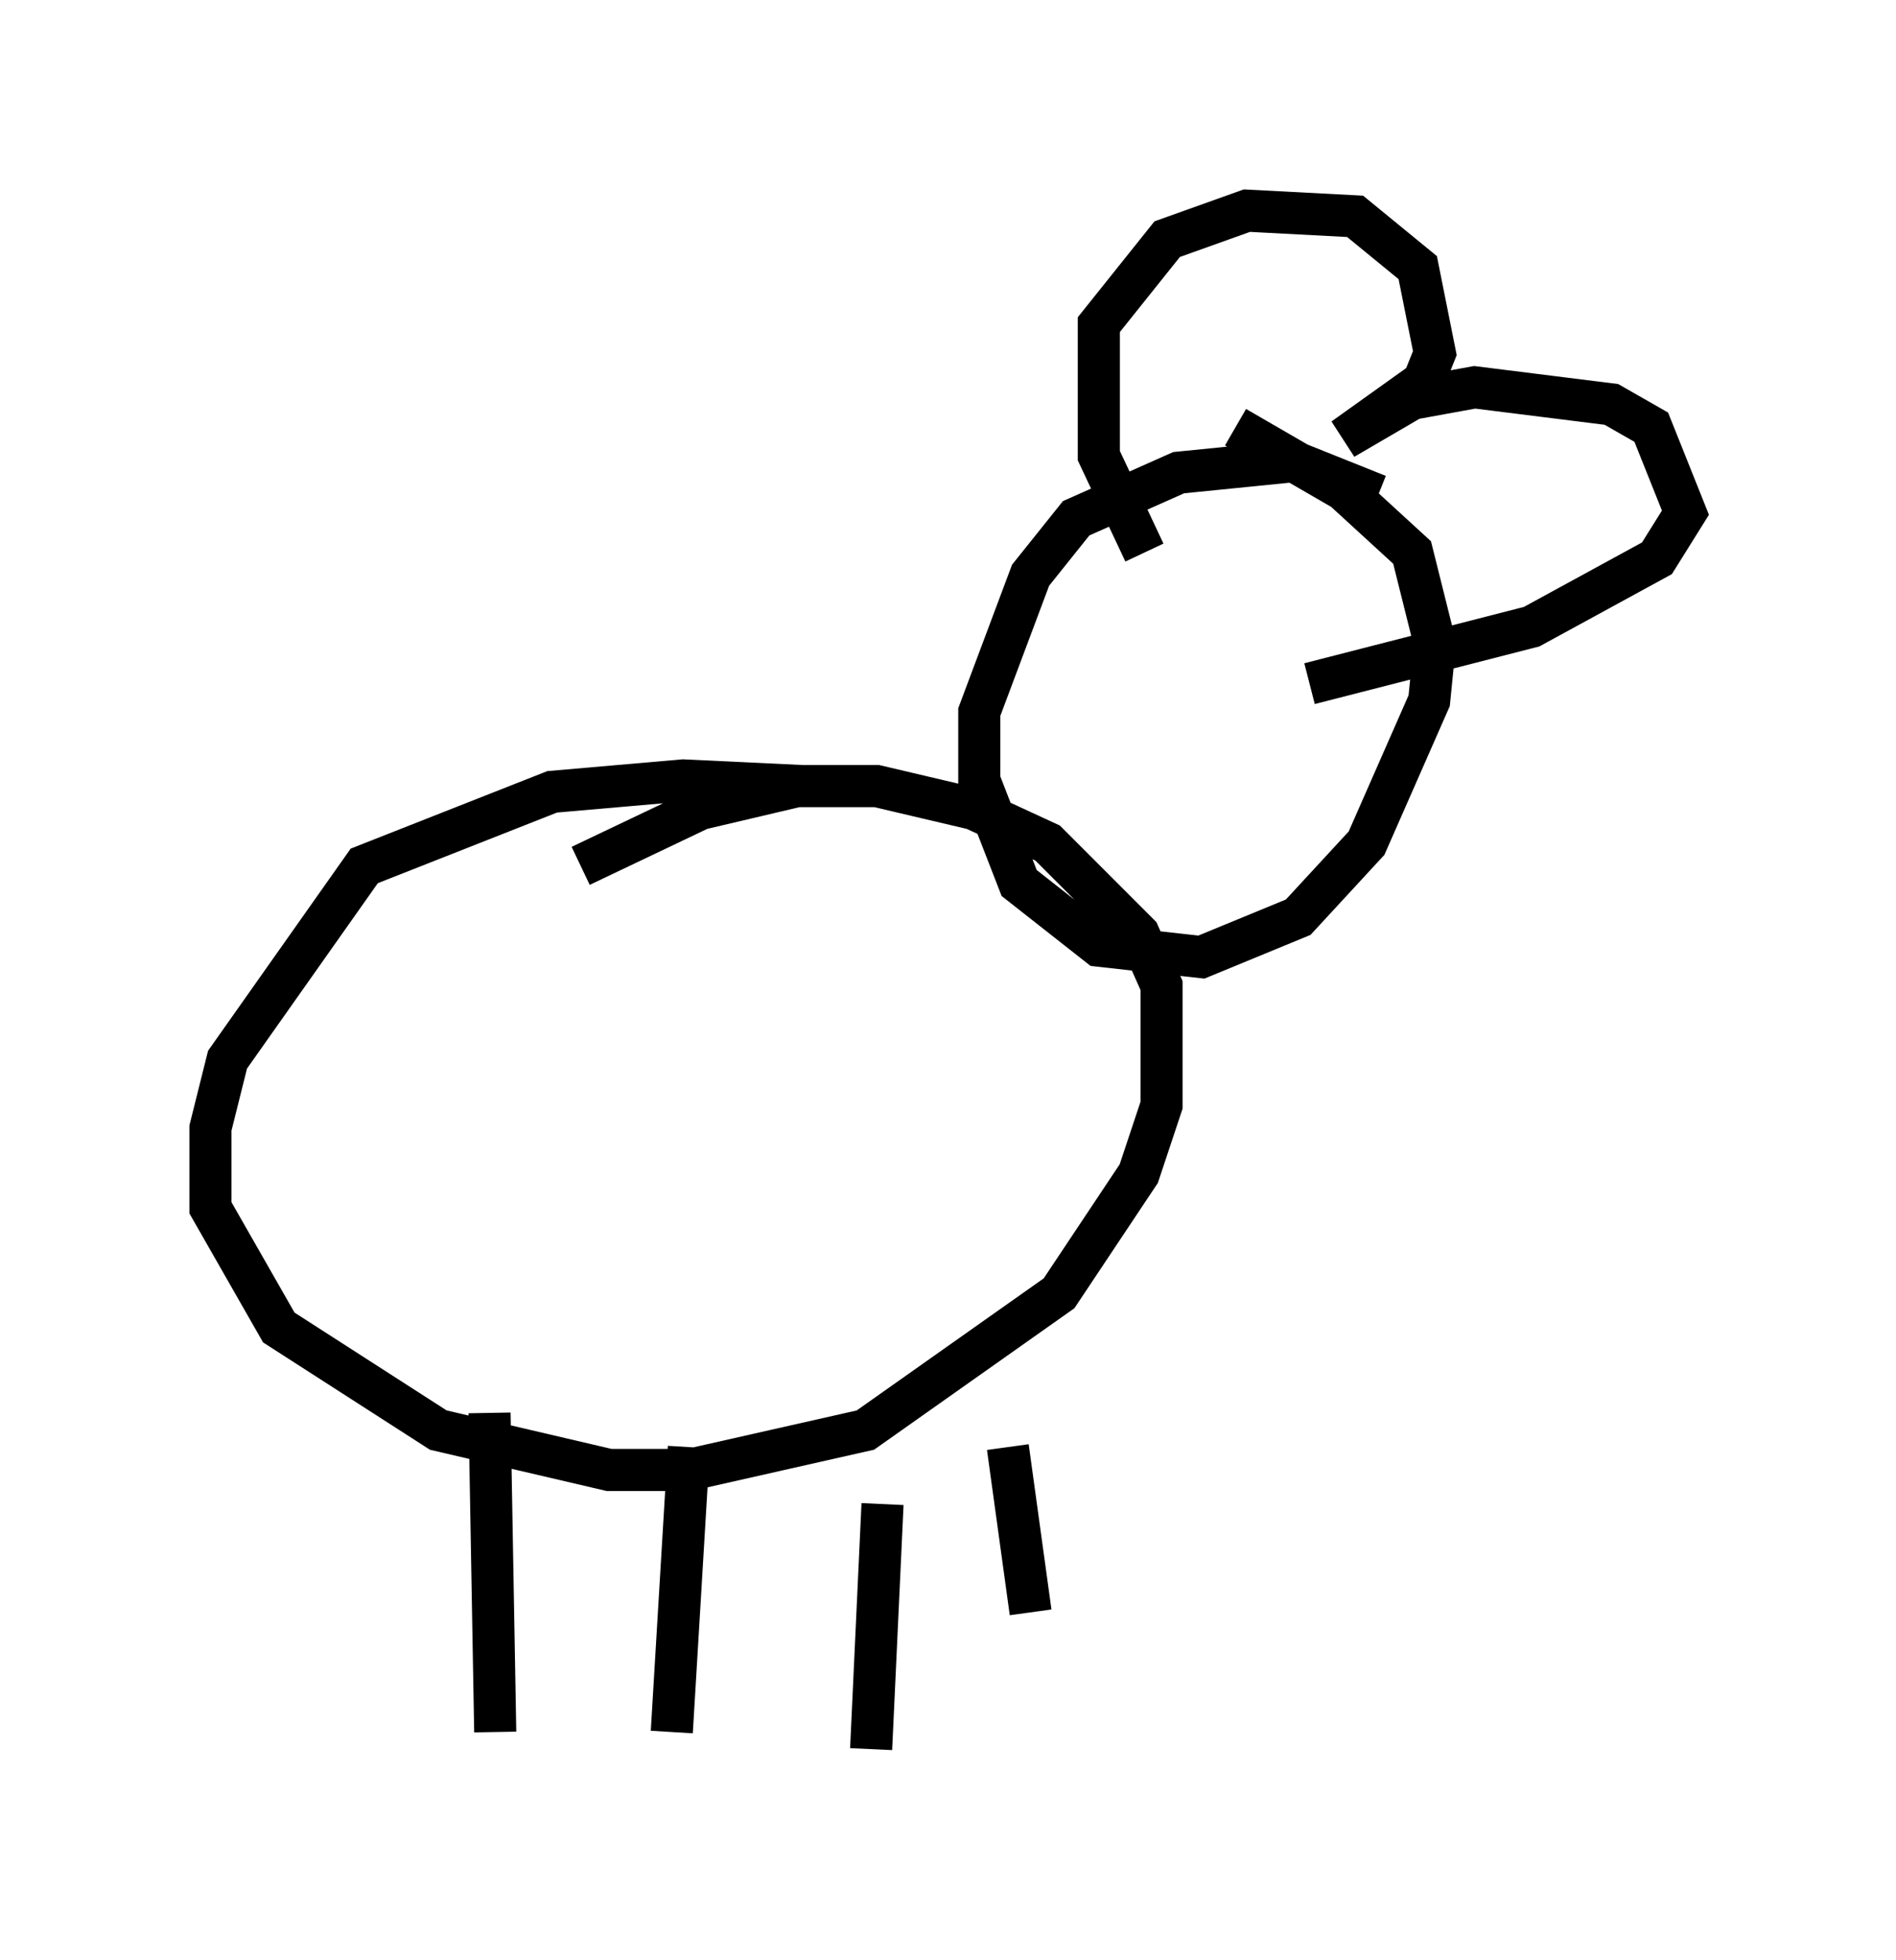 <?xml version="1.0" encoding="utf-8" ?>
<svg baseProfile="full" height="46.535" version="1.1" width="45.047" xmlns="http://www.w3.org/2000/svg" xmlns:ev="http://www.w3.org/2001/xml-events" xmlns:xlink="http://www.w3.org/1999/xlink"><defs /><rect fill="white" height="46.535" width="45.047" x="0" y="0" /><path d="M22.456, 20.291 m-3.383, -1.624 l-2.842, -0.135 -3.112, 0.271 l-4.465, 1.759 -3.248, 4.601 l-0.406, 1.624 0.0, 1.894 l1.624, 2.842 3.789, 2.436 l4.059, 0.947 1.894, 0.0 l4.195, -0.947 4.601, -3.248 l1.894, -2.842 0.541, -1.624 l0.0, -2.842 -0.541, -1.218 l-2.165, -2.165 -1.759, -0.812 l-2.3, -0.541 -1.894, 0.0 l-2.3, 0.541 -2.842, 1.353 m-2.165, 12.99 l0.135, 7.578 m4.601, -6.766 l-0.406, 6.766 m5.007, -5.413 l-0.271, 5.819 m3.248, -7.172 l0.541, 3.924 m8.254, -26.522 l-2.03, -0.812 -2.706, 0.271 l-2.436, 1.083 -1.083, 1.353 l-1.218, 3.248 0.0, 1.624 l0.947, 2.436 1.894, 1.488 l2.436, 0.271 2.3, -0.947 l1.624, -1.759 1.488, -3.383 l0.135, -1.353 -0.541, -2.165 l-1.624, -1.488 -2.571, -1.488 m-2.165, 2.977 l-1.083, -2.3 0.0, -3.112 l1.624, -2.03 1.894, -0.677 l2.571, 0.135 1.488, 1.218 l0.406, 2.03 -0.271, 0.677 l-1.894, 1.353 1.624, -0.947 l1.488, -0.271 3.248, 0.406 l0.947, 0.541 0.812, 2.03 l-0.677, 1.083 -2.977, 1.624 l-5.277, 1.353 " fill="none" stroke="black" stroke-width="1" /></svg>
